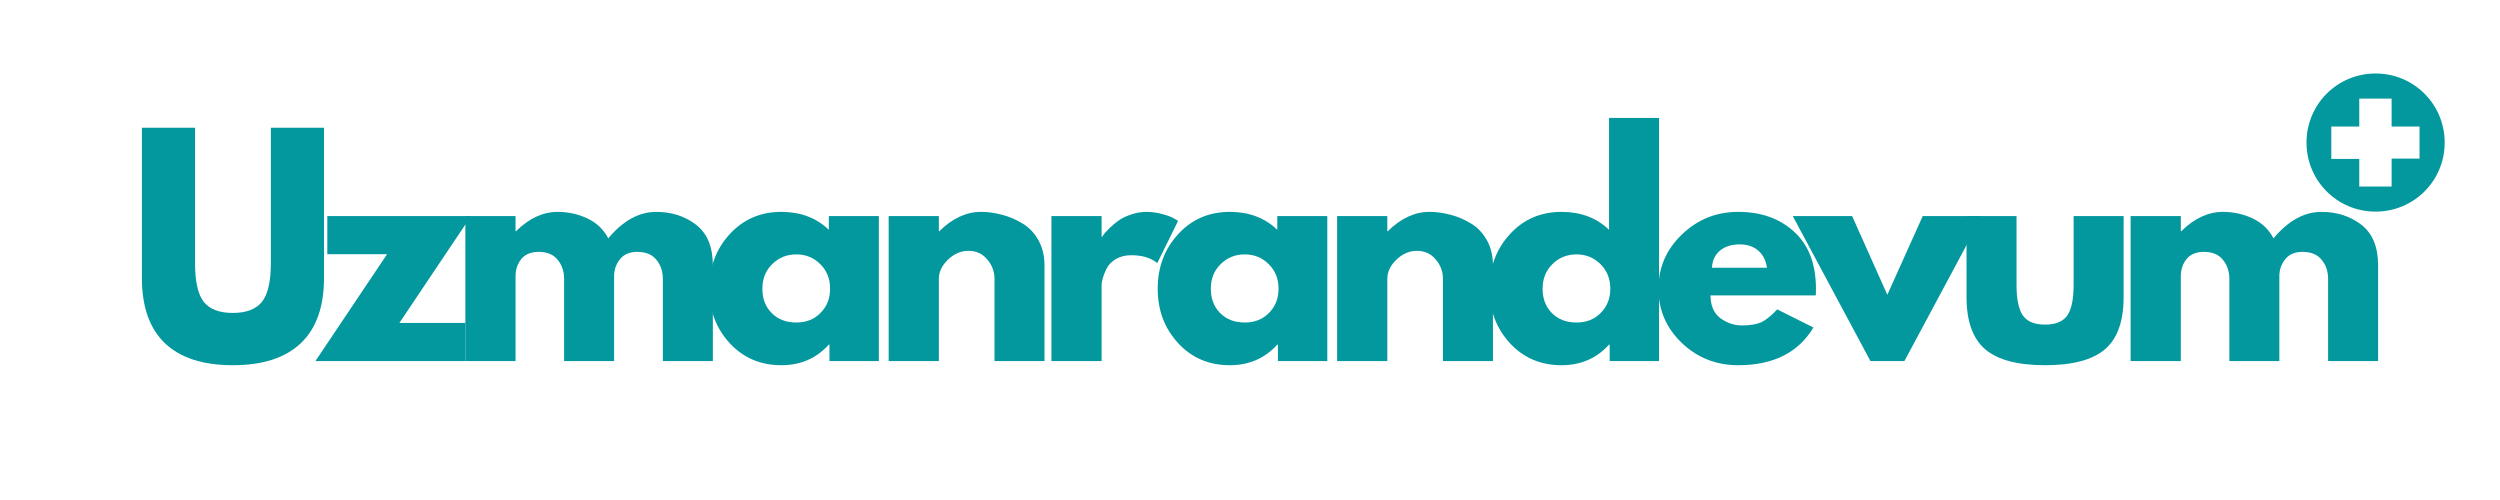 <svg xmlns="http://www.w3.org/2000/svg" xmlns:xlink="http://www.w3.org/1999/xlink" width="250" zoomAndPan="magnify" viewBox="0 0 187.5 37.5" height="50" preserveAspectRatio="xMidYMid meet" version="1.0"><defs><g/><clipPath id="58c1018ae8"><path d="M 172.988 5.512 L 183.352 5.512 L 183.352 15.871 L 172.988 15.871 Z M 172.988 5.512 " clip-rule="nonzero"/></clipPath></defs><g fill="#03989e" fill-opacity="1"><g transform="translate(9.581, 27.079)"><g><path d="M 14.719 -17.5 L 14.719 -6.219 C 14.719 -4.062 14.133 -2.43 12.969 -1.328 C 11.812 -0.234 10.113 0.312 7.875 0.312 C 5.645 0.312 3.953 -0.234 2.797 -1.328 C 1.641 -2.43 1.062 -4.062 1.062 -6.219 L 1.062 -17.5 L 5.047 -17.5 L 5.047 -7.375 C 5.047 -5.969 5.266 -4.988 5.703 -4.438 C 6.148 -3.883 6.875 -3.609 7.875 -3.609 C 8.883 -3.609 9.613 -3.883 10.062 -4.438 C 10.508 -4.988 10.734 -5.969 10.734 -7.375 L 10.734 -17.5 Z M 14.719 -17.5 "/></g></g></g><g fill="#03989e" fill-opacity="1"><g transform="translate(23.548, 27.079)"><g><path d="M 11.781 -10.875 L 6.406 -2.859 L 11.359 -2.859 L 11.359 0 L 0.109 0 L 5.484 -8.016 L 1 -8.016 L 1 -10.875 Z M 11.781 -10.875 "/></g></g></g><g fill="#03989e" fill-opacity="1"><g transform="translate(33.636, 27.079)"><g><path d="M 1.266 0 L 1.266 -10.875 L 5.031 -10.875 L 5.031 -9.734 L 5.062 -9.734 C 6.039 -10.703 7.082 -11.188 8.188 -11.188 C 8.977 -11.188 9.719 -11.023 10.406 -10.703 C 11.102 -10.379 11.629 -9.879 11.984 -9.203 C 13.086 -10.523 14.285 -11.188 15.578 -11.188 C 16.742 -11.188 17.742 -10.863 18.578 -10.219 C 19.41 -9.57 19.828 -8.555 19.828 -7.172 L 19.828 0 L 16.078 0 L 16.078 -6.156 C 16.078 -6.727 15.914 -7.207 15.594 -7.594 C 15.281 -7.988 14.801 -8.188 14.156 -8.188 C 13.613 -8.188 13.195 -8.02 12.906 -7.688 C 12.613 -7.352 12.453 -6.953 12.422 -6.484 L 12.422 0 L 8.672 0 L 8.672 -6.156 C 8.672 -6.727 8.508 -7.207 8.188 -7.594 C 7.875 -7.988 7.398 -8.188 6.766 -8.188 C 6.18 -8.188 5.742 -8.004 5.453 -7.641 C 5.172 -7.285 5.031 -6.859 5.031 -6.359 L 5.031 0 Z M 1.266 0 "/></g></g></g><g fill="#03989e" fill-opacity="1"><g transform="translate(52.71, 27.079)"><g><path d="M 2.016 -1.344 C 0.992 -2.457 0.484 -3.816 0.484 -5.422 C 0.484 -7.035 0.992 -8.398 2.016 -9.516 C 3.035 -10.629 4.328 -11.188 5.891 -11.188 C 7.336 -11.188 8.523 -10.738 9.453 -9.844 L 9.453 -10.875 L 13.203 -10.875 L 13.203 0 L 9.5 0 L 9.5 -1.234 L 9.453 -1.234 C 8.523 -0.203 7.336 0.312 5.891 0.312 C 4.328 0.312 3.035 -0.238 2.016 -1.344 Z M 5.203 -7.266 C 4.711 -6.785 4.469 -6.172 4.469 -5.422 C 4.469 -4.672 4.703 -4.062 5.172 -3.594 C 5.641 -3.125 6.254 -2.891 7.016 -2.891 C 7.754 -2.891 8.359 -3.129 8.828 -3.609 C 9.305 -4.086 9.547 -4.691 9.547 -5.422 C 9.547 -6.172 9.301 -6.785 8.812 -7.266 C 8.32 -7.754 7.723 -8 7.016 -8 C 6.297 -8 5.691 -7.754 5.203 -7.266 Z M 5.203 -7.266 "/></g></g></g><g fill="#03989e" fill-opacity="1"><g transform="translate(65.384, 27.079)"><g><path d="M 1.266 0 L 1.266 -10.875 L 5.031 -10.875 L 5.031 -9.734 L 5.062 -9.734 C 6.039 -10.703 7.082 -11.188 8.188 -11.188 C 8.719 -11.188 9.25 -11.113 9.781 -10.969 C 10.312 -10.832 10.82 -10.613 11.312 -10.312 C 11.801 -10.02 12.195 -9.602 12.5 -9.062 C 12.801 -8.52 12.953 -7.891 12.953 -7.172 L 12.953 0 L 9.203 0 L 9.203 -6.156 C 9.203 -6.719 9.02 -7.207 8.656 -7.625 C 8.301 -8.051 7.832 -8.266 7.25 -8.266 C 6.688 -8.266 6.176 -8.047 5.719 -7.609 C 5.258 -7.172 5.031 -6.688 5.031 -6.156 L 5.031 0 Z M 1.266 0 "/></g></g></g><g fill="#03989e" fill-opacity="1"><g transform="translate(77.591, 27.079)"><g><path d="M 1.266 0 L 1.266 -10.875 L 5.031 -10.875 L 5.031 -9.312 L 5.062 -9.312 C 5.094 -9.363 5.141 -9.43 5.203 -9.516 C 5.266 -9.598 5.398 -9.742 5.609 -9.953 C 5.828 -10.172 6.055 -10.363 6.297 -10.531 C 6.535 -10.707 6.844 -10.859 7.219 -10.984 C 7.602 -11.117 7.992 -11.188 8.391 -11.188 C 8.805 -11.188 9.211 -11.129 9.609 -11.016 C 10.004 -10.91 10.289 -10.801 10.469 -10.688 L 10.766 -10.516 L 9.203 -7.344 C 8.734 -7.738 8.082 -7.938 7.25 -7.938 C 6.801 -7.938 6.41 -7.836 6.078 -7.641 C 5.754 -7.441 5.523 -7.195 5.391 -6.906 C 5.254 -6.625 5.16 -6.383 5.109 -6.188 C 5.055 -5.988 5.031 -5.832 5.031 -5.719 L 5.031 0 Z M 1.266 0 "/></g></g></g><g fill="#03989e" fill-opacity="1"><g transform="translate(86.344, 27.079)"><g><path d="M 2.016 -1.344 C 0.992 -2.457 0.484 -3.816 0.484 -5.422 C 0.484 -7.035 0.992 -8.398 2.016 -9.516 C 3.035 -10.629 4.328 -11.188 5.891 -11.188 C 7.336 -11.188 8.523 -10.738 9.453 -9.844 L 9.453 -10.875 L 13.203 -10.875 L 13.203 0 L 9.5 0 L 9.5 -1.234 L 9.453 -1.234 C 8.523 -0.203 7.336 0.312 5.891 0.312 C 4.328 0.312 3.035 -0.238 2.016 -1.344 Z M 5.203 -7.266 C 4.711 -6.785 4.469 -6.172 4.469 -5.422 C 4.469 -4.672 4.703 -4.062 5.172 -3.594 C 5.641 -3.125 6.254 -2.891 7.016 -2.891 C 7.754 -2.891 8.359 -3.129 8.828 -3.609 C 9.305 -4.086 9.547 -4.691 9.547 -5.422 C 9.547 -6.172 9.301 -6.785 8.812 -7.266 C 8.32 -7.754 7.723 -8 7.016 -8 C 6.297 -8 5.691 -7.754 5.203 -7.266 Z M 5.203 -7.266 "/></g></g></g><g fill="#03989e" fill-opacity="1"><g transform="translate(99.018, 27.079)"><g><path d="M 1.266 0 L 1.266 -10.875 L 5.031 -10.875 L 5.031 -9.734 L 5.062 -9.734 C 6.039 -10.703 7.082 -11.188 8.188 -11.188 C 8.719 -11.188 9.25 -11.113 9.781 -10.969 C 10.312 -10.832 10.82 -10.613 11.312 -10.312 C 11.801 -10.02 12.195 -9.602 12.5 -9.062 C 12.801 -8.52 12.953 -7.891 12.953 -7.172 L 12.953 0 L 9.203 0 L 9.203 -6.156 C 9.203 -6.719 9.02 -7.207 8.656 -7.625 C 8.301 -8.051 7.832 -8.266 7.25 -8.266 C 6.688 -8.266 6.176 -8.047 5.719 -7.609 C 5.258 -7.172 5.031 -6.688 5.031 -6.156 L 5.031 0 Z M 1.266 0 "/></g></g></g><g fill="#03989e" fill-opacity="1"><g transform="translate(111.226, 27.079)"><g><path d="M 2.016 -1.344 C 0.992 -2.457 0.484 -3.816 0.484 -5.422 C 0.484 -7.035 0.992 -8.398 2.016 -9.516 C 3.035 -10.629 4.328 -11.188 5.891 -11.188 C 7.336 -11.188 8.523 -10.738 9.453 -9.844 L 9.453 -18.234 L 13.203 -18.234 L 13.203 0 L 9.5 0 L 9.5 -1.234 L 9.453 -1.234 C 8.523 -0.203 7.336 0.312 5.891 0.312 C 4.328 0.312 3.035 -0.238 2.016 -1.344 Z M 5.203 -7.266 C 4.711 -6.785 4.469 -6.172 4.469 -5.422 C 4.469 -4.672 4.703 -4.062 5.172 -3.594 C 5.641 -3.125 6.254 -2.891 7.016 -2.891 C 7.754 -2.891 8.359 -3.129 8.828 -3.609 C 9.305 -4.086 9.547 -4.691 9.547 -5.422 C 9.547 -6.172 9.301 -6.785 8.812 -7.266 C 8.32 -7.754 7.723 -8 7.016 -8 C 6.297 -8 5.691 -7.754 5.203 -7.266 Z M 5.203 -7.266 "/></g></g></g><g fill="#03989e" fill-opacity="1"><g transform="translate(123.899, 27.079)"><g><path d="M 12.281 -4.922 L 4.391 -4.922 C 4.391 -4.16 4.633 -3.594 5.125 -3.219 C 5.625 -2.852 6.164 -2.672 6.75 -2.672 C 7.352 -2.672 7.832 -2.75 8.188 -2.906 C 8.539 -3.07 8.941 -3.395 9.391 -3.875 L 12.109 -2.516 C 10.973 -0.629 9.094 0.312 6.469 0.312 C 4.82 0.312 3.41 -0.242 2.234 -1.359 C 1.066 -2.484 0.484 -3.836 0.484 -5.422 C 0.484 -7.004 1.066 -8.359 2.234 -9.484 C 3.41 -10.617 4.82 -11.188 6.469 -11.188 C 8.188 -11.188 9.586 -10.688 10.672 -9.688 C 11.754 -8.695 12.297 -7.273 12.297 -5.422 C 12.297 -5.172 12.289 -5.004 12.281 -4.922 Z M 4.5 -7 L 8.625 -7 C 8.539 -7.562 8.316 -7.992 7.953 -8.297 C 7.598 -8.598 7.141 -8.75 6.578 -8.75 C 5.953 -8.75 5.453 -8.586 5.078 -8.266 C 4.711 -7.941 4.52 -7.52 4.5 -7 Z M 4.5 -7 "/></g></g></g><g fill="#03989e" fill-opacity="1"><g transform="translate(134.878, 27.079)"><g><path d="M 4.031 -10.875 L 6.672 -4.969 L 9.328 -10.875 L 13.781 -10.875 L 7.953 0 L 5.406 0 L -0.422 -10.875 Z M 4.031 -10.875 "/></g></g></g><g fill="#03989e" fill-opacity="1"><g transform="translate(146.428, 27.079)"><g><path d="M 4.812 -10.875 L 4.812 -5.703 C 4.812 -4.629 4.973 -3.863 5.297 -3.406 C 5.617 -2.957 6.172 -2.734 6.953 -2.734 C 7.734 -2.734 8.285 -2.957 8.609 -3.406 C 8.93 -3.863 9.094 -4.629 9.094 -5.703 L 9.094 -10.875 L 12.844 -10.875 L 12.844 -4.797 C 12.844 -2.984 12.375 -1.676 11.438 -0.875 C 10.5 -0.082 9.004 0.312 6.953 0.312 C 4.898 0.312 3.406 -0.082 2.469 -0.875 C 1.531 -1.676 1.062 -2.984 1.062 -4.797 L 1.062 -10.875 Z M 4.812 -10.875 "/></g></g></g><g fill="#03989e" fill-opacity="1"><g transform="translate(158.53, 27.079)"><g><path d="M 1.266 0 L 1.266 -10.875 L 5.031 -10.875 L 5.031 -9.734 L 5.062 -9.734 C 6.039 -10.703 7.082 -11.188 8.188 -11.188 C 8.977 -11.188 9.719 -11.023 10.406 -10.703 C 11.102 -10.379 11.629 -9.879 11.984 -9.203 C 13.086 -10.523 14.285 -11.188 15.578 -11.188 C 16.742 -11.188 17.742 -10.863 18.578 -10.219 C 19.41 -9.57 19.828 -8.555 19.828 -7.172 L 19.828 0 L 16.078 0 L 16.078 -6.156 C 16.078 -6.727 15.914 -7.207 15.594 -7.594 C 15.281 -7.988 14.801 -8.188 14.156 -8.188 C 13.613 -8.188 13.195 -8.02 12.906 -7.688 C 12.613 -7.352 12.453 -6.953 12.422 -6.484 L 12.422 0 L 8.672 0 L 8.672 -6.156 C 8.672 -6.727 8.508 -7.207 8.188 -7.594 C 7.875 -7.988 7.398 -8.188 6.766 -8.188 C 6.18 -8.188 5.742 -8.004 5.453 -7.641 C 5.172 -7.285 5.031 -6.859 5.031 -6.359 L 5.031 0 Z M 1.266 0 "/></g></g></g><g clip-path="url(#58c1018ae8)"><path fill="#03989e" d="M 183.352 10.691 C 183.352 13.566 181.043 15.871 178.168 15.871 C 175.297 15.871 172.988 13.566 172.988 10.691 C 172.988 7.82 175.297 5.512 178.168 5.512 C 181.043 5.512 183.352 7.82 183.352 10.691 Z M 181.465 9.492 L 179.371 9.492 L 179.371 7.395 L 176.945 7.395 L 176.945 9.492 L 174.848 9.492 L 174.848 11.918 L 176.945 11.918 L 176.945 13.988 L 179.371 13.988 L 179.371 11.895 L 181.465 11.895 Z M 181.465 9.492 " fill-opacity="1" fill-rule="nonzero"/></g></svg>